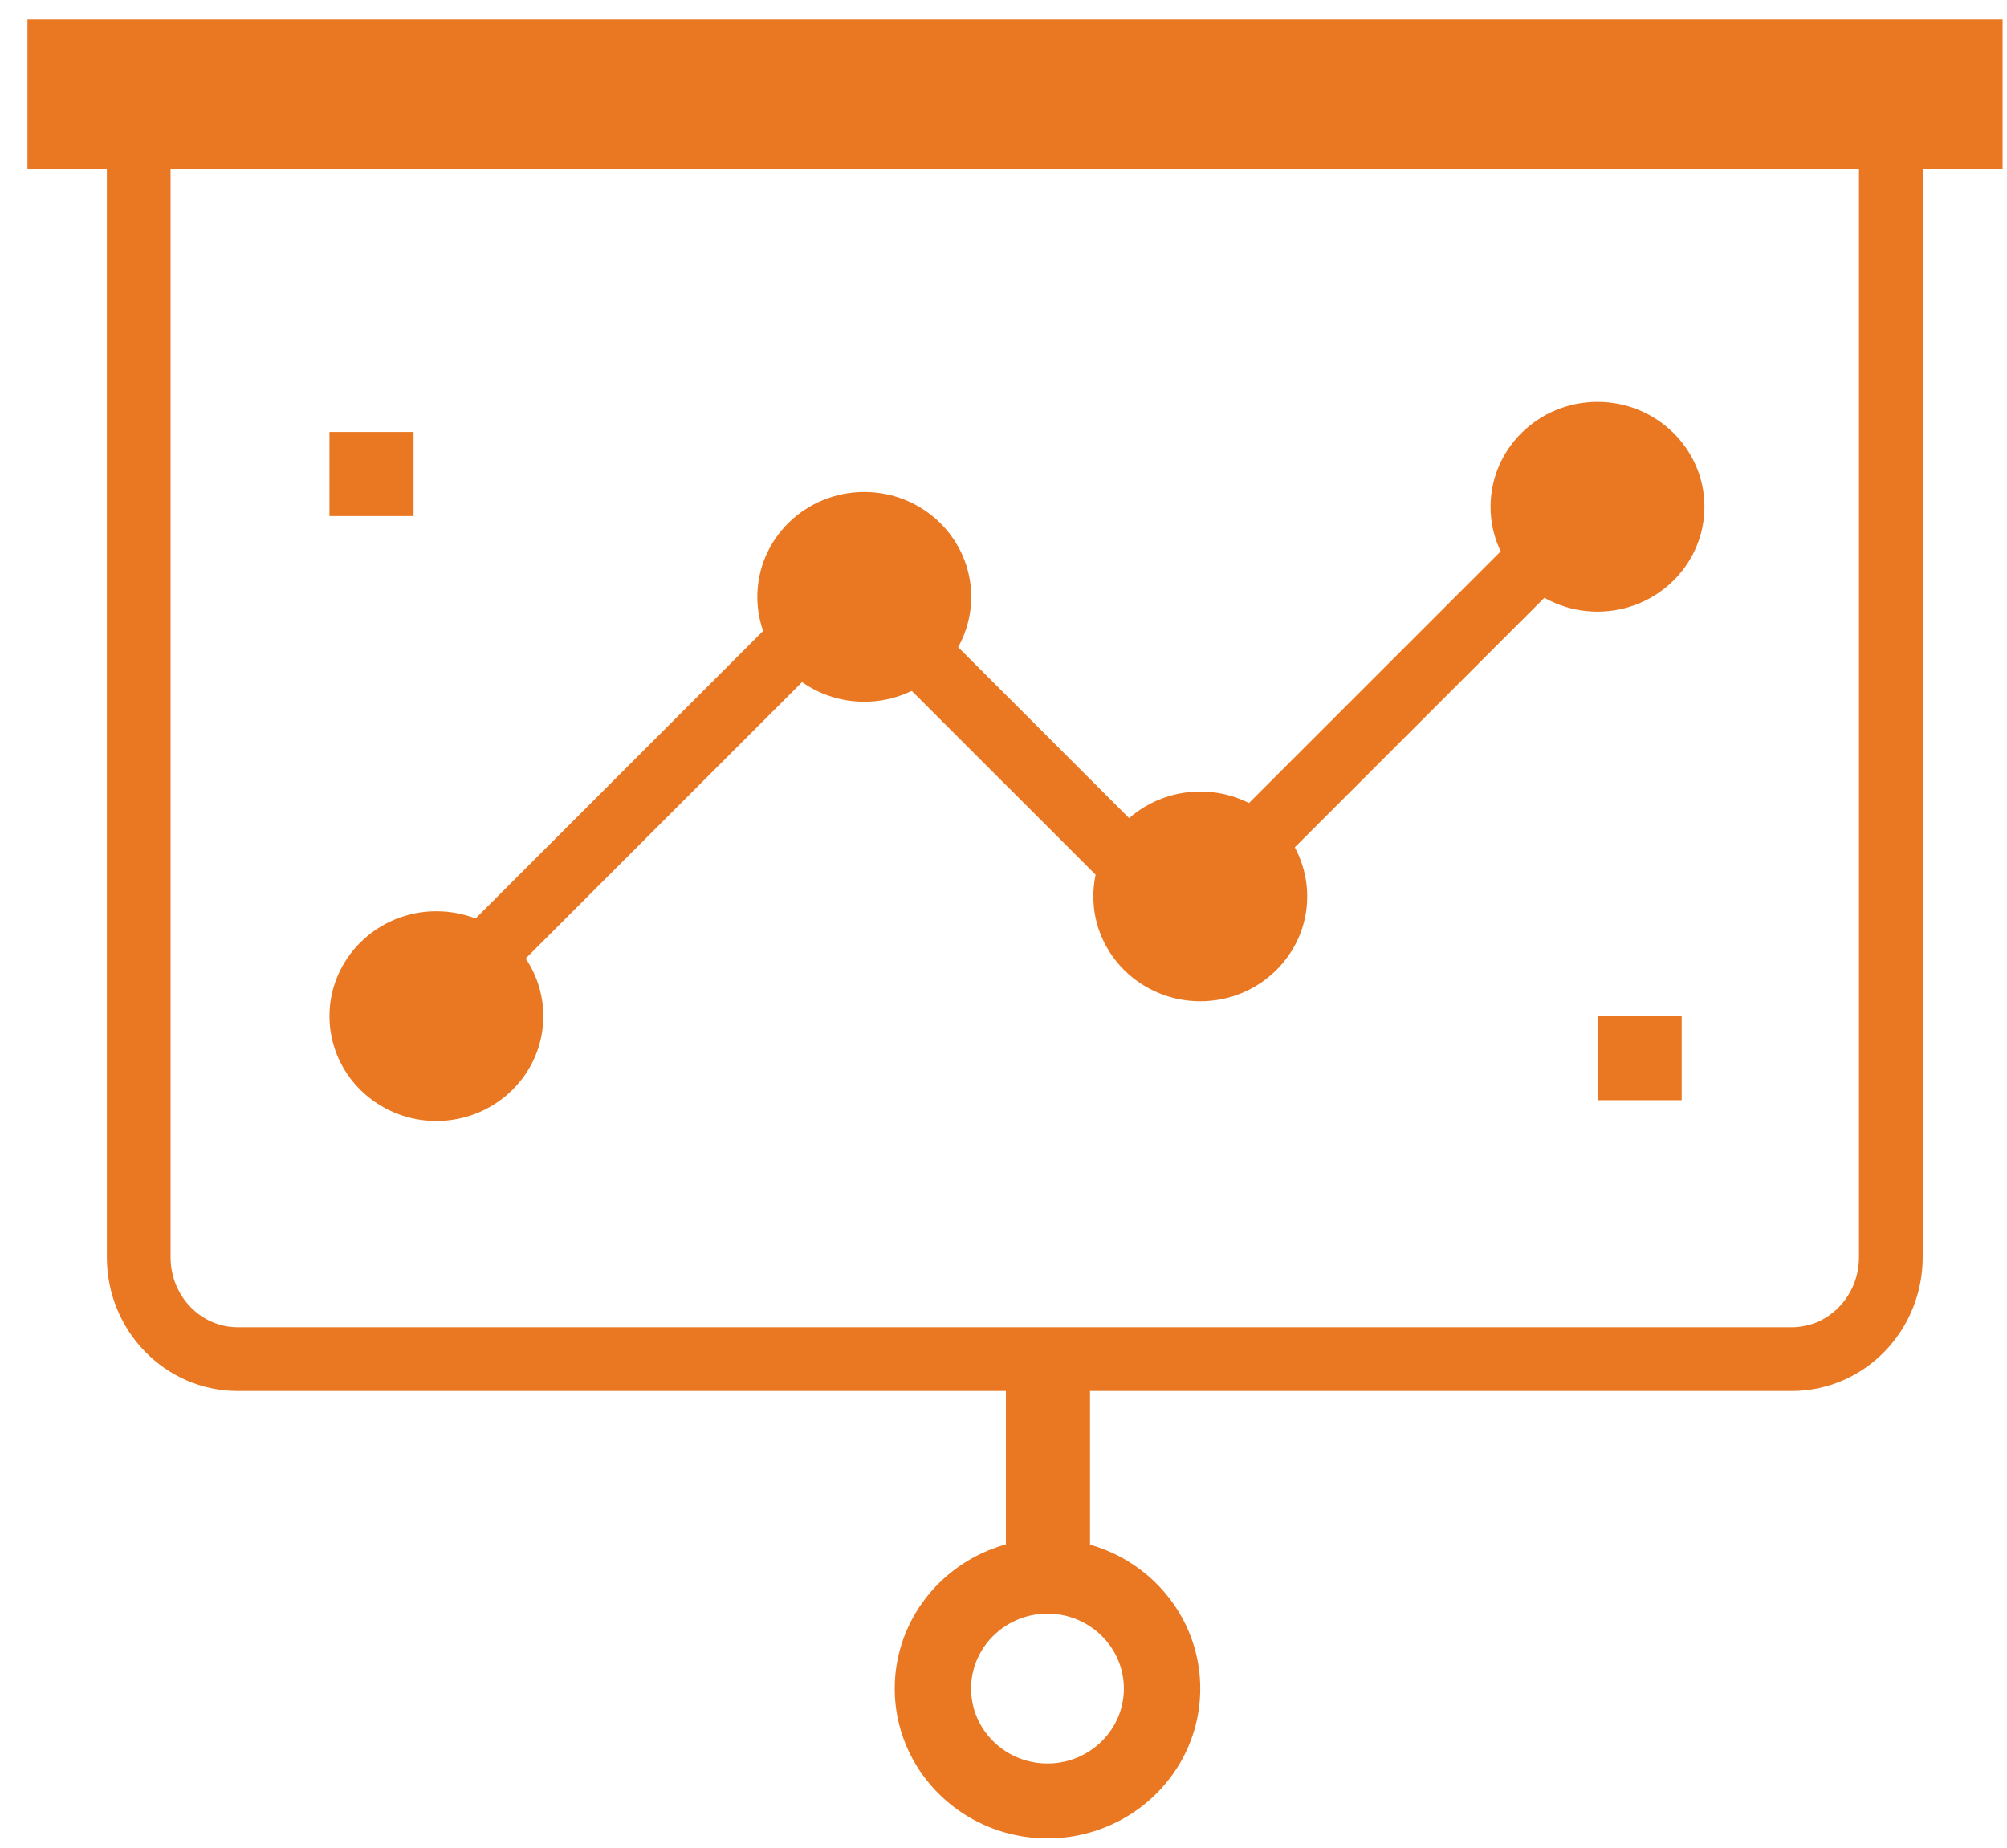 <svg width="63" height="58" viewBox="0 0 63 58" fill="none" xmlns="http://www.w3.org/2000/svg">
<path d="M13.24 31.935L26.761 18.414L37.088 28.74L50.267 15.562" stroke="#ea7822" stroke-width="2"/>
<path fill-rule="evenodd" clip-rule="evenodd" d="M32.943 48.303L33.004 48.304L33.065 48.306L33.127 48.309L33.188 48.312L33.248 48.316L33.309 48.321L33.37 48.327L33.43 48.333L33.49 48.34L33.55 48.348L33.61 48.357L33.669 48.366L33.728 48.376L33.787 48.387L33.846 48.398L33.904 48.41L33.963 48.423L34.02 48.437L34.078 48.451L34.136 48.466L34.193 48.481L34.249 48.498L34.306 48.515L34.362 48.532L34.418 48.55L34.474 48.569L34.529 48.589L34.584 48.609L34.639 48.63L34.693 48.651L34.747 48.673L34.801 48.696L34.854 48.719L34.907 48.743L34.96 48.767L35.012 48.792L35.064 48.818L35.116 48.845L35.167 48.871L35.218 48.899L35.268 48.927L35.318 48.956L35.368 48.985L35.417 49.014L35.466 49.045L35.514 49.076L35.562 49.107L35.61 49.139L35.657 49.172L35.704 49.205L35.75 49.238L35.796 49.272L35.841 49.307L35.886 49.342L35.931 49.377L35.975 49.414L36.019 49.45L36.062 49.487L36.105 49.525L36.147 49.563L36.189 49.602L36.23 49.641L36.271 49.681L36.311 49.721L36.351 49.761L36.391 49.802L36.429 49.844L36.468 49.886L36.506 49.928L36.543 49.971L36.58 50.014L36.616 50.058L36.652 50.102L36.687 50.147L36.722 50.191L36.756 50.237L36.79 50.283L36.823 50.329L36.856 50.376L36.888 50.423L36.919 50.47L36.95 50.518L36.98 50.566L37.01 50.615L37.039 50.664L37.068 50.714L37.096 50.763L37.123 50.814L37.15 50.864L37.176 50.915L37.202 50.966L37.227 51.018L37.251 51.07L37.275 51.122L37.298 51.175L37.321 51.228L37.342 51.281L37.364 51.335L37.384 51.389L37.404 51.443L37.423 51.498L37.442 51.553L37.46 51.608L37.477 51.663L37.494 51.719L37.51 51.775L37.525 51.831L37.539 51.888L37.553 51.945L37.566 52.002L37.578 52.059L37.59 52.117L37.601 52.175L37.611 52.233L37.62 52.291L37.629 52.349L37.637 52.408L37.644 52.467L37.651 52.526L37.657 52.585L37.662 52.645L37.666 52.705L37.669 52.764L37.672 52.824L37.674 52.885L37.675 52.945L37.676 53.005L37.675 53.066L37.674 53.126L37.672 53.186L37.669 53.246L37.666 53.306L37.662 53.366L37.657 53.425L37.651 53.485L37.644 53.544L37.637 53.603L37.629 53.661L37.62 53.72L37.611 53.778L37.601 53.836L37.59 53.894L37.578 53.952L37.566 54.009L37.553 54.066L37.539 54.123L37.525 54.18L37.51 54.236L37.494 54.292L37.477 54.348L37.46 54.403L37.442 54.458L37.423 54.513L37.404 54.568L37.384 54.622L37.364 54.676L37.342 54.73L37.321 54.783L37.298 54.836L37.275 54.889L37.251 54.941L37.227 54.993L37.202 55.044L37.176 55.096L37.15 55.147L37.123 55.197L37.096 55.248L37.068 55.297L37.039 55.347L37.01 55.396L36.98 55.444L36.95 55.493L36.919 55.541L36.888 55.588L36.856 55.635L36.823 55.682L36.79 55.728L36.756 55.774L36.722 55.819L36.687 55.864L36.652 55.909L36.616 55.953L36.58 55.997L36.543 56.04L36.506 56.083L36.468 56.125L36.429 56.167L36.391 56.209L36.351 56.25L36.311 56.29L36.271 56.33L36.23 56.37L36.189 56.409L36.147 56.448L36.105 56.486L36.062 56.523L36.019 56.56L35.975 56.597L35.931 56.633L35.886 56.669L35.841 56.704L35.796 56.739L35.75 56.773L35.704 56.806L35.657 56.839L35.61 56.872L35.562 56.904L35.514 56.935L35.466 56.966L35.417 56.996L35.368 57.026L35.318 57.055L35.268 57.084L35.218 57.112L35.167 57.139L35.116 57.166L35.064 57.193L35.012 57.218L34.96 57.243L34.907 57.268L34.854 57.292L34.801 57.315L34.747 57.338L34.693 57.36L34.639 57.381L34.584 57.402L34.529 57.422L34.474 57.442L34.418 57.461L34.362 57.479L34.306 57.496L34.25 57.513L34.193 57.529L34.136 57.545L34.078 57.56L34.02 57.574L33.963 57.587L33.904 57.6L33.846 57.612L33.787 57.624L33.728 57.635L33.669 57.645L33.61 57.654L33.55 57.663L33.49 57.67L33.43 57.678L33.37 57.684L33.309 57.69L33.248 57.694L33.188 57.699L33.127 57.702L33.065 57.705L33.004 57.707L32.943 57.708L32.881 57.708L32.819 57.708L32.758 57.707L32.697 57.705L32.635 57.702L32.574 57.699L32.513 57.694L32.453 57.69L32.392 57.684L32.332 57.678L32.272 57.67L32.212 57.663L32.152 57.654L32.093 57.645L32.034 57.635L31.975 57.624L31.916 57.612L31.858 57.6L31.799 57.587L31.741 57.574L31.684 57.56L31.626 57.545L31.569 57.529L31.512 57.513L31.456 57.496L31.399 57.479L31.343 57.461L31.288 57.442L31.233 57.422L31.177 57.402L31.123 57.381L31.069 57.36L31.014 57.338L30.961 57.315L30.907 57.292L30.854 57.268L30.802 57.243L30.75 57.218L30.698 57.193L30.646 57.166L30.595 57.139L30.544 57.112L30.494 57.084L30.444 57.055L30.394 57.026L30.345 56.996L30.296 56.966L30.248 56.935L30.2 56.904L30.152 56.872L30.105 56.839L30.058 56.806L30.012 56.773L29.966 56.739L29.921 56.704L29.875 56.669L29.831 56.633L29.787 56.597L29.743 56.56L29.7 56.523L29.657 56.486L29.615 56.448L29.573 56.409L29.532 56.37L29.491 56.33L29.451 56.29L29.411 56.25L29.371 56.209L29.332 56.167L29.294 56.125L29.256 56.083L29.219 56.04L29.182 55.997L29.146 55.953L29.11 55.909L29.075 55.864L29.04 55.819L29.006 55.774L28.972 55.728L28.939 55.682L28.906 55.635L28.874 55.588L28.843 55.541L28.812 55.493L28.782 55.444L28.752 55.396L28.723 55.347L28.694 55.297L28.666 55.248L28.639 55.197L28.612 55.147L28.586 55.096L28.56 55.044L28.535 54.993L28.511 54.941L28.487 54.889L28.464 54.836L28.441 54.783L28.42 54.73L28.398 54.676L28.378 54.622L28.358 54.568L28.339 54.513L28.32 54.458L28.302 54.403L28.285 54.348L28.268 54.292L28.253 54.236L28.237 54.18L28.223 54.123L28.209 54.066L28.196 54.009L28.184 53.952L28.172 53.894L28.161 53.836L28.151 53.778L28.141 53.72L28.133 53.661L28.125 53.603L28.117 53.544L28.111 53.485L28.105 53.425L28.1 53.366L28.096 53.306L28.092 53.246L28.09 53.186L28.088 53.126L28.087 53.066L28.086 53.005L28.087 52.945L28.088 52.885L28.09 52.824L28.092 52.764L28.096 52.705L28.1 52.645L28.105 52.585L28.111 52.526L28.117 52.467L28.125 52.408L28.133 52.349L28.141 52.291L28.151 52.233L28.161 52.175L28.172 52.117L28.184 52.059L28.196 52.002L28.209 51.945L28.223 51.888L28.237 51.831L28.252 51.775L28.268 51.719L28.285 51.663L28.302 51.608L28.32 51.553L28.339 51.498L28.358 51.443L28.378 51.389L28.398 51.335L28.42 51.281L28.441 51.228L28.464 51.175L28.487 51.122L28.511 51.07L28.535 51.018L28.56 50.966L28.586 50.915L28.612 50.864L28.639 50.814L28.666 50.763L28.694 50.714L28.723 50.664L28.752 50.615L28.782 50.566L28.812 50.518L28.843 50.47L28.874 50.423L28.906 50.376L28.939 50.329L28.972 50.283L29.006 50.237L29.04 50.191L29.075 50.147L29.11 50.102L29.146 50.058L29.182 50.014L29.219 49.971L29.256 49.928L29.294 49.886L29.332 49.844L29.371 49.802L29.411 49.761L29.451 49.721L29.491 49.681L29.532 49.641L29.573 49.602L29.615 49.563L29.657 49.525L29.7 49.487L29.743 49.45L29.787 49.414L29.831 49.377L29.876 49.342L29.921 49.307L29.966 49.272L30.012 49.238L30.058 49.205L30.105 49.172L30.152 49.139L30.2 49.107L30.248 49.076L30.296 49.045L30.345 49.014L30.394 48.985L30.444 48.956L30.494 48.927L30.544 48.899L30.595 48.871L30.646 48.845L30.698 48.818L30.75 48.792L30.802 48.767L30.854 48.743L30.907 48.719L30.961 48.696L31.014 48.673L31.069 48.651L31.123 48.63L31.177 48.609L31.233 48.589L31.288 48.569L31.343 48.55L31.399 48.532L31.456 48.515L31.512 48.498L31.569 48.481L31.626 48.466L31.684 48.451L31.741 48.437L31.799 48.423L31.858 48.41L31.916 48.398L31.975 48.387L32.034 48.376L32.093 48.366L32.152 48.357L32.212 48.348L32.272 48.34L32.332 48.333L32.392 48.327L32.453 48.321L32.513 48.316L32.574 48.312L32.635 48.309L32.697 48.306L32.758 48.304L32.819 48.303L32.881 48.303L32.943 48.303ZM32.849 50.654L32.818 50.655L32.787 50.656L32.757 50.657L32.726 50.659L32.695 50.661L32.665 50.664L32.635 50.666L32.604 50.67L32.574 50.673L32.544 50.677L32.515 50.681L32.485 50.686L32.456 50.691L32.426 50.697L32.397 50.702L32.368 50.708L32.339 50.715L32.31 50.721L32.282 50.728L32.253 50.736L32.225 50.743L32.196 50.752L32.168 50.76L32.14 50.769L32.112 50.778L32.085 50.787L32.057 50.797L32.03 50.807L32.003 50.817L31.976 50.828L31.949 50.839L31.922 50.85L31.895 50.862L31.869 50.873L31.843 50.886L31.817 50.898L31.791 50.911L31.765 50.924L31.74 50.938L31.714 50.951L31.689 50.965L31.664 50.98L31.639 50.994L31.615 51.009L31.59 51.024L31.566 51.04L31.542 51.055L31.518 51.072L31.494 51.088L31.471 51.104L31.448 51.121L31.425 51.138L31.402 51.156L31.379 51.173L31.357 51.191L31.335 51.209L31.313 51.228L31.291 51.246L31.27 51.265L31.248 51.285L31.227 51.304L31.207 51.324L31.186 51.343L31.166 51.364L31.146 51.384L31.126 51.405L31.106 51.425L31.087 51.447L31.068 51.468L31.049 51.489L31.031 51.511L31.012 51.533L30.994 51.555L30.977 51.578L30.959 51.6L30.942 51.623L30.925 51.646L30.909 51.669L30.892 51.693L30.876 51.716L30.86 51.74L30.845 51.764L30.83 51.788L30.815 51.812L30.801 51.837L30.786 51.862L30.772 51.886L30.759 51.911L30.745 51.937L30.732 51.962L30.719 51.988L30.707 52.013L30.695 52.039L30.683 52.065L30.671 52.092L30.66 52.118L30.649 52.145L30.639 52.171L30.628 52.198L30.619 52.225L30.609 52.252L30.6 52.279L30.591 52.307L30.582 52.334L30.574 52.362L30.566 52.39L30.559 52.418L30.552 52.446L30.545 52.474L30.538 52.503L30.532 52.531L30.526 52.56L30.521 52.589L30.516 52.617L30.511 52.647L30.507 52.676L30.503 52.705L30.499 52.734L30.496 52.764L30.493 52.794L30.49 52.824L30.488 52.854L30.486 52.884L30.485 52.914L30.484 52.944L30.483 52.975V53.006V53.036L30.484 53.067L30.485 53.097L30.486 53.127L30.488 53.158L30.49 53.188L30.493 53.217L30.496 53.247L30.499 53.277L30.503 53.306L30.507 53.336L30.511 53.365L30.516 53.394L30.521 53.423L30.526 53.452L30.532 53.48L30.538 53.509L30.545 53.537L30.552 53.565L30.559 53.593L30.566 53.621L30.574 53.649L30.582 53.677L30.591 53.705L30.6 53.732L30.609 53.759L30.619 53.786L30.628 53.813L30.639 53.84L30.649 53.867L30.66 53.893L30.671 53.92L30.683 53.946L30.695 53.972L30.707 53.998L30.719 54.024L30.732 54.049L30.745 54.075L30.759 54.1L30.772 54.125L30.786 54.15L30.801 54.174L30.815 54.199L30.83 54.223L30.845 54.247L30.86 54.271L30.876 54.295L30.892 54.319L30.909 54.342L30.925 54.365L30.942 54.388L30.959 54.411L30.977 54.434L30.994 54.456L31.012 54.478L31.031 54.5L31.049 54.522L31.068 54.543L31.087 54.565L31.106 54.586L31.126 54.607L31.146 54.627L31.166 54.648L31.186 54.668L31.207 54.688L31.227 54.707L31.248 54.727L31.27 54.746L31.291 54.765L31.313 54.784L31.335 54.802L31.357 54.82L31.379 54.838L31.402 54.856L31.425 54.873L31.448 54.89L31.471 54.907L31.494 54.923L31.518 54.94L31.542 54.956L31.566 54.972L31.59 54.987L31.615 55.002L31.639 55.017L31.664 55.032L31.689 55.046L31.714 55.06L31.74 55.074L31.765 55.087L31.791 55.1L31.817 55.113L31.843 55.126L31.869 55.138L31.895 55.15L31.922 55.161L31.949 55.172L31.976 55.184L32.003 55.194L32.03 55.205L32.057 55.215L32.085 55.224L32.112 55.234L32.14 55.243L32.168 55.251L32.196 55.26L32.225 55.268L32.253 55.276L32.281 55.283L32.31 55.29L32.339 55.297L32.368 55.303L32.397 55.309L32.426 55.315L32.456 55.32L32.485 55.325L32.515 55.33L32.544 55.334L32.574 55.338L32.604 55.342L32.635 55.345L32.665 55.348L32.695 55.35L32.726 55.352L32.757 55.354L32.787 55.355L32.818 55.356L32.849 55.357L32.881 55.357L32.912 55.357L32.943 55.356L32.974 55.355L33.005 55.354L33.035 55.352L33.066 55.35L33.097 55.348L33.127 55.345L33.157 55.342L33.187 55.338L33.217 55.334L33.247 55.33L33.276 55.325L33.306 55.32L33.335 55.315L33.364 55.309L33.394 55.303L33.423 55.297L33.452 55.29L33.48 55.283L33.509 55.276L33.537 55.268L33.565 55.26L33.593 55.251L33.621 55.243L33.649 55.234L33.677 55.224L33.704 55.215L33.732 55.205L33.759 55.194L33.786 55.184L33.813 55.172L33.839 55.161L33.866 55.15L33.892 55.138L33.919 55.126L33.945 55.113L33.971 55.1L33.996 55.087L34.022 55.074L34.047 55.06L34.072 55.046L34.097 55.032L34.122 55.017L34.147 55.002L34.171 54.987L34.196 54.972L34.219 54.956L34.243 54.94L34.267 54.923L34.291 54.907L34.314 54.89L34.337 54.873L34.359 54.856L34.382 54.838L34.404 54.82L34.427 54.802L34.448 54.784L34.47 54.765L34.492 54.746L34.513 54.727L34.534 54.707L34.555 54.688L34.575 54.668L34.596 54.648L34.616 54.627L34.636 54.607L34.655 54.586L34.674 54.565L34.693 54.543L34.712 54.522L34.731 54.5L34.749 54.478L34.767 54.456L34.785 54.434L34.802 54.411L34.819 54.388L34.836 54.365L34.853 54.342L34.869 54.319L34.885 54.295L34.901 54.271L34.916 54.247L34.931 54.223L34.947 54.199L34.961 54.174L34.975 54.15L34.989 54.125L35.003 54.1L35.016 54.075L35.029 54.049L35.042 54.024L35.055 53.998L35.067 53.972L35.079 53.946L35.09 53.92L35.101 53.893L35.112 53.867L35.123 53.84L35.133 53.813L35.143 53.786L35.152 53.759L35.162 53.732L35.17 53.705L35.179 53.677L35.187 53.649L35.195 53.621L35.203 53.593L35.21 53.565L35.217 53.537L35.223 53.509L35.229 53.48L35.235 53.452L35.24 53.423L35.245 53.394L35.25 53.365L35.255 53.336L35.259 53.306L35.262 53.277L35.266 53.247L35.269 53.217L35.271 53.188L35.273 53.158L35.275 53.127L35.276 53.097L35.277 53.067L35.278 53.036V53.006V52.975L35.277 52.944L35.276 52.914L35.275 52.884L35.273 52.854L35.271 52.824L35.269 52.794L35.266 52.764L35.262 52.734L35.259 52.705L35.255 52.676L35.25 52.647L35.245 52.617L35.24 52.589L35.235 52.56L35.229 52.531L35.223 52.503L35.217 52.474L35.21 52.446L35.203 52.418L35.195 52.39L35.187 52.362L35.179 52.334L35.17 52.307L35.162 52.279L35.152 52.252L35.143 52.225L35.133 52.198L35.123 52.171L35.112 52.145L35.101 52.118L35.09 52.092L35.079 52.065L35.067 52.039L35.055 52.013L35.042 51.988L35.029 51.962L35.016 51.937L35.003 51.911L34.989 51.886L34.975 51.862L34.961 51.837L34.947 51.812L34.931 51.788L34.916 51.764L34.901 51.74L34.885 51.716L34.869 51.693L34.853 51.669L34.836 51.646L34.819 51.623L34.802 51.6L34.785 51.578L34.767 51.555L34.749 51.533L34.731 51.511L34.712 51.489L34.693 51.468L34.674 51.447L34.655 51.425L34.636 51.405L34.616 51.384L34.596 51.364L34.575 51.343L34.555 51.324L34.534 51.304L34.513 51.285L34.492 51.265L34.47 51.246L34.448 51.228L34.427 51.209L34.404 51.191L34.382 51.173L34.359 51.156L34.337 51.138L34.314 51.121L34.291 51.104L34.267 51.088L34.243 51.072L34.219 51.055L34.196 51.04L34.171 51.024L34.147 51.009L34.122 50.994L34.097 50.98L34.072 50.965L34.047 50.951L34.022 50.938L33.996 50.924L33.971 50.911L33.945 50.898L33.919 50.886L33.892 50.873L33.866 50.862L33.839 50.85L33.813 50.839L33.786 50.828L33.759 50.817L33.732 50.807L33.704 50.797L33.677 50.787L33.649 50.778L33.621 50.769L33.593 50.76L33.565 50.752L33.537 50.743L33.508 50.736L33.48 50.728L33.452 50.721L33.423 50.715L33.394 50.708L33.364 50.702L33.335 50.697L33.306 50.691L33.276 50.686L33.247 50.681L33.217 50.677L33.187 50.673L33.157 50.67L33.127 50.666L33.097 50.664L33.066 50.661L33.035 50.659L33.005 50.657L32.974 50.656L32.943 50.655L32.912 50.654L32.881 50.654L32.849 50.654Z" fill="#ea7822"/>
<path fill-rule="evenodd" clip-rule="evenodd" d="M31.576 50.243H34.216V41.777H31.576V50.243Z" fill="#ea7822"/>
<path fill-rule="evenodd" clip-rule="evenodd" d="M4.354 39.464C4.354 41.232 5.746 42.664 7.464 42.664H56.243C57.961 42.664 59.354 41.232 59.354 39.464V3.98H4.354V39.464Z" stroke="#ea7822" stroke-width="2"/>
<path fill-rule="evenodd" clip-rule="evenodd" d="M27.13 15.443C28.983 15.443 30.487 16.919 30.487 18.736C30.487 20.553 28.983 22.028 27.13 22.028C25.278 22.028 23.773 20.553 23.773 18.736C23.773 16.919 25.278 15.443 27.13 15.443Z" fill="#ea7822"/>
<path fill-rule="evenodd" clip-rule="evenodd" d="M37.677 24.847C39.53 24.847 41.034 26.322 41.034 28.139C41.034 29.956 39.53 31.431 37.677 31.431C35.825 31.431 34.32 29.956 34.32 28.139C34.32 26.322 35.825 24.847 37.677 24.847Z" fill="#ea7822"/>
<path fill-rule="evenodd" clip-rule="evenodd" d="M50.146 12.615C51.998 12.615 53.503 14.091 53.503 15.908C53.503 17.725 51.998 19.2 50.146 19.2C48.293 19.2 46.789 17.725 46.789 15.908C46.789 14.091 48.293 12.615 50.146 12.615Z" fill="#ea7822"/>
<path fill-rule="evenodd" clip-rule="evenodd" d="M13.699 28.605C15.551 28.605 17.055 30.081 17.055 31.898C17.055 33.715 15.551 35.19 13.699 35.19C11.846 35.19 10.342 33.715 10.342 31.898C10.342 30.081 11.846 28.605 13.699 28.605Z" fill="#ea7822"/>
<path fill-rule="evenodd" clip-rule="evenodd" d="M50.148 34.536H52.788V31.896H50.148V34.536Z" fill="#ea7822"/>
<path fill-rule="evenodd" clip-rule="evenodd" d="M10.342 16.2H12.982V13.56H10.342V16.2Z" fill="#ea7822"/>
<rect x="0.862" y="0.612" width="62" height="4.701" fill="#ea7822"/>
</svg>
